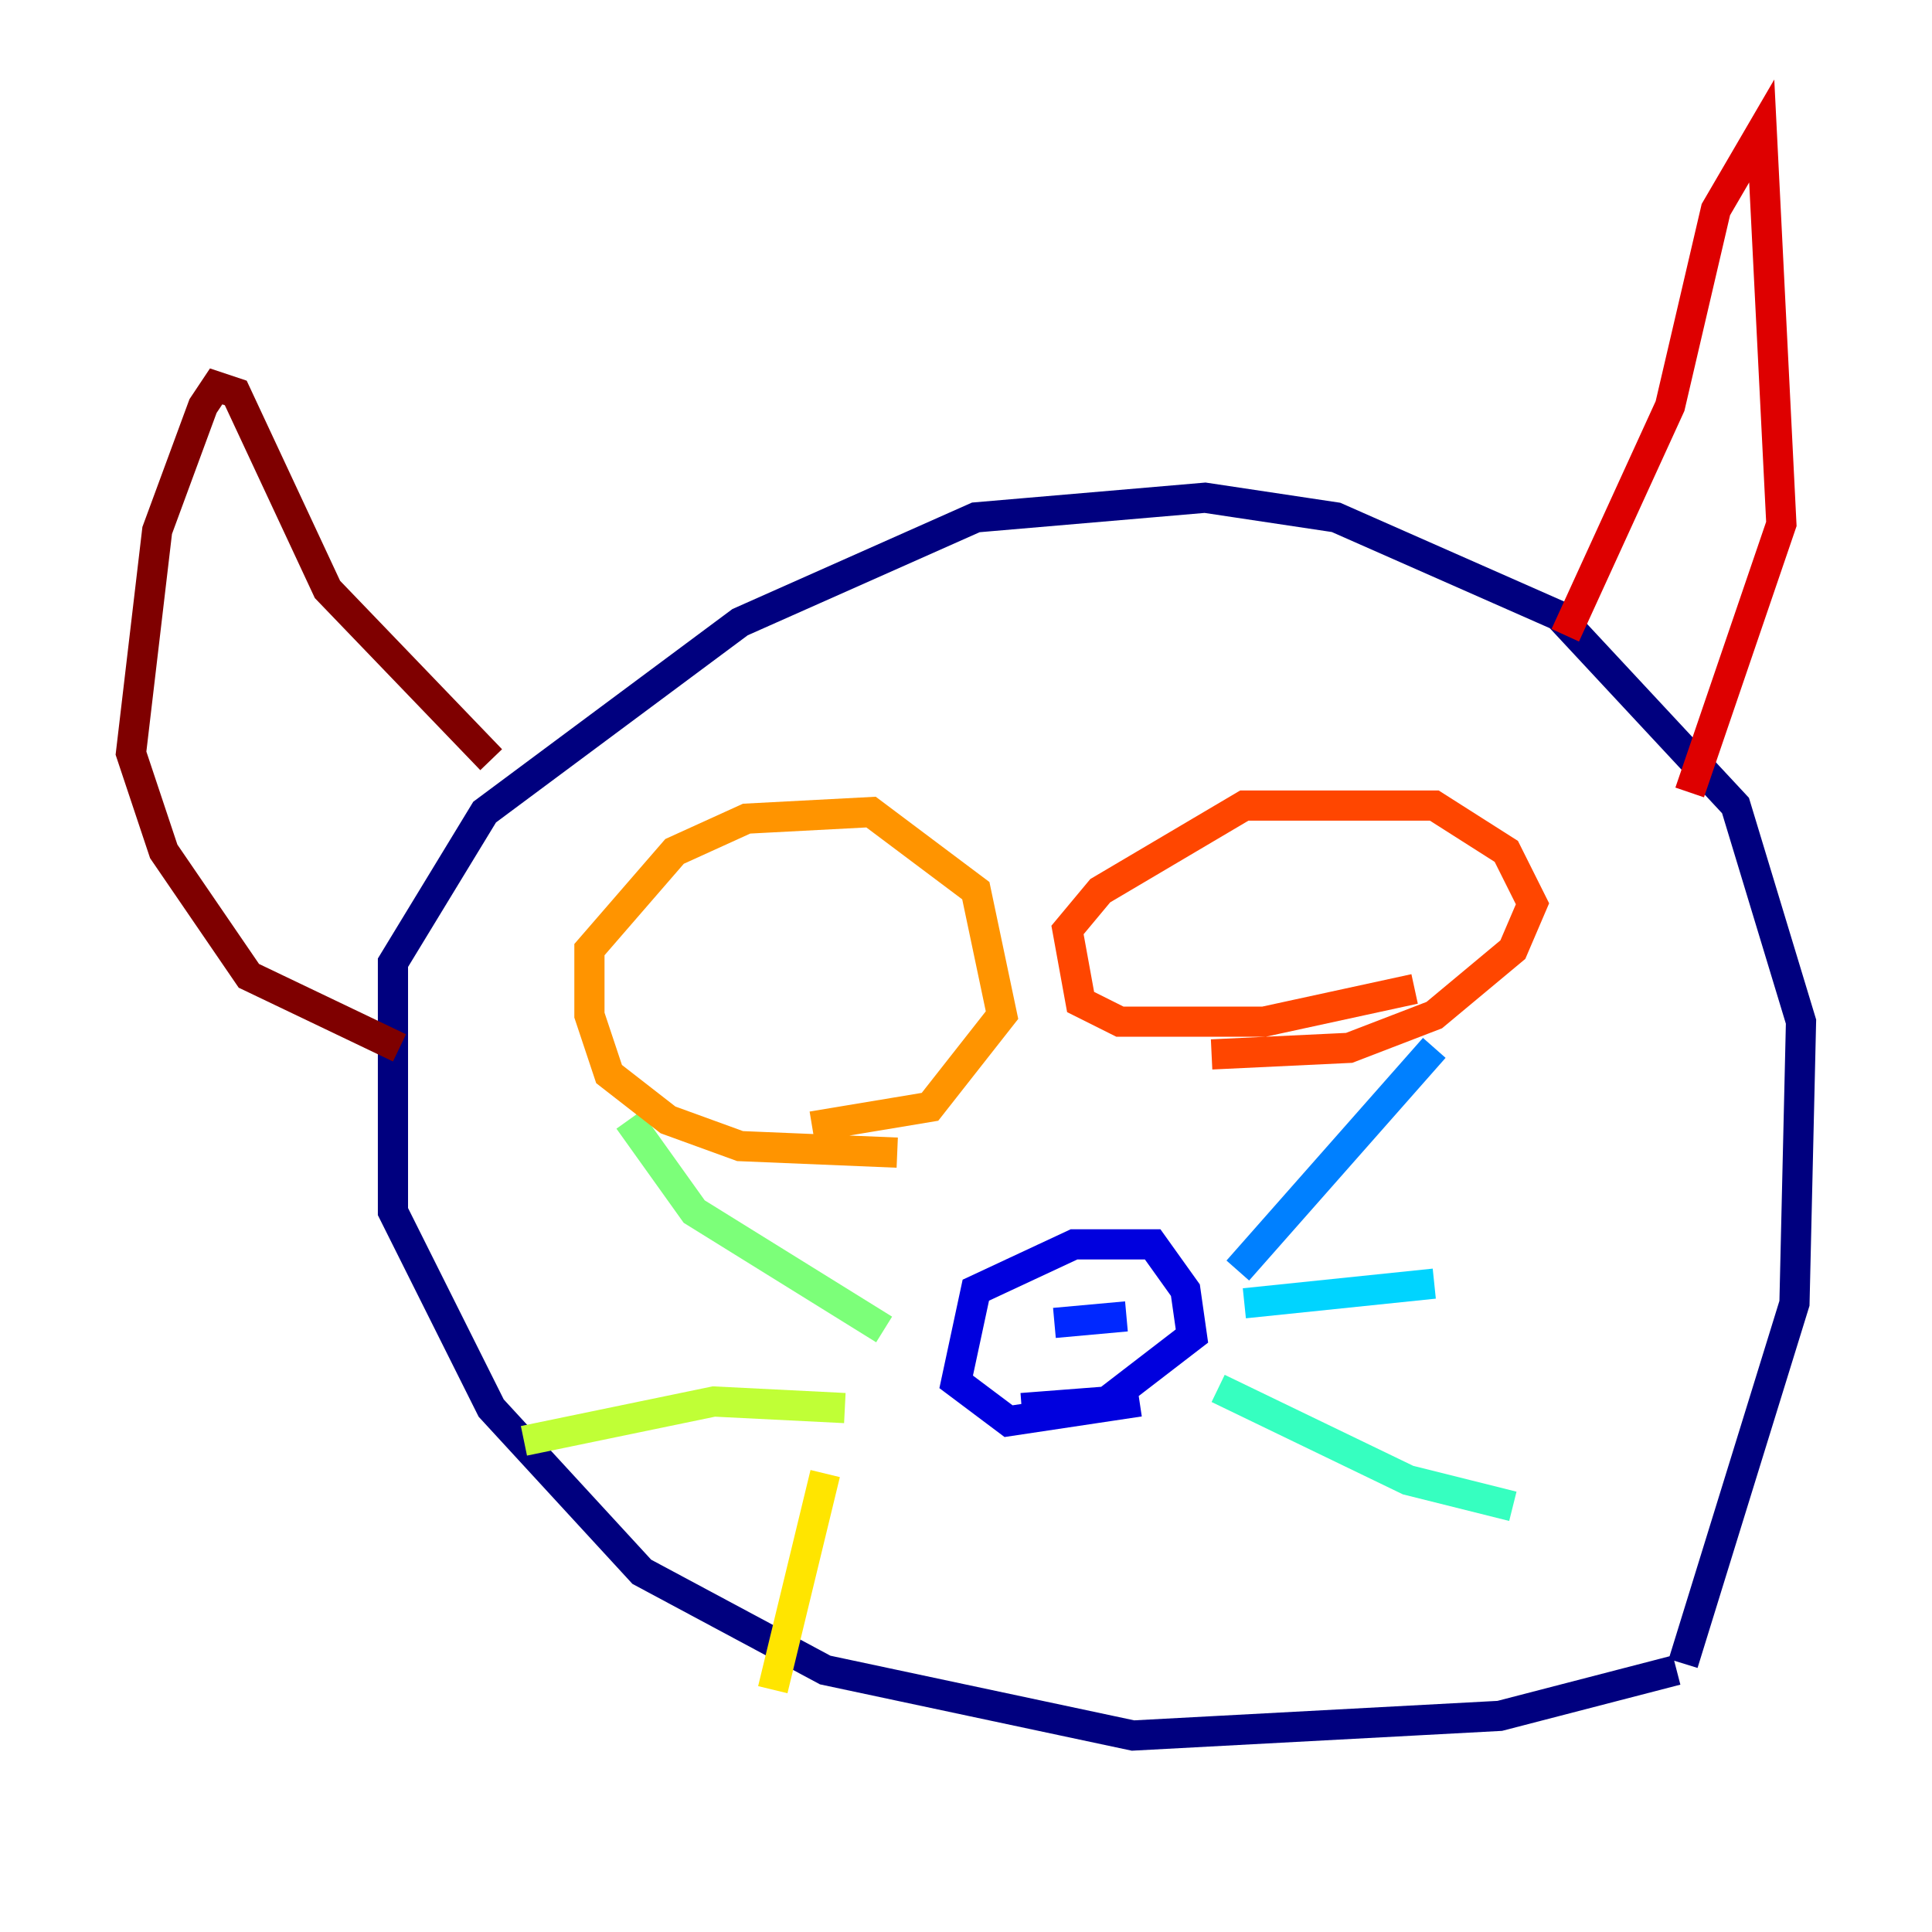 <?xml version="1.0" encoding="utf-8" ?>
<svg baseProfile="tiny" height="128" version="1.2" viewBox="0,0,128,128" width="128" xmlns="http://www.w3.org/2000/svg" xmlns:ev="http://www.w3.org/2001/xml-events" xmlns:xlink="http://www.w3.org/1999/xlink"><defs /><polyline fill="none" points="111.078,110.644 99.363,113.681 75.064,114.983 54.671,110.644 42.522,104.136 32.542,93.288 26.034,80.271 26.034,63.783 32.108,53.803 49.031,41.22 64.651,34.278 79.837,32.976 88.515,34.278 103.268,40.786 114.983,53.37 119.322,67.688 118.888,86.346 111.512,110.21" stroke="#00007f" stroke-width="2" /><polyline fill="none" points="75.498,92.854 66.82,94.156 63.349,91.552 64.651,85.478 71.159,82.441 76.366,82.441 78.536,85.478 78.969,88.515 73.329,92.854 67.688,93.288" stroke="#0000de" stroke-width="2" /><polyline fill="none" points="69.858,87.647 74.63,87.214" stroke="#0028ff" stroke-width="2" /><polyline fill="none" points="82.007,84.176 95.024,69.424" stroke="#0080ff" stroke-width="2" /><polyline fill="none" points="82.441,86.346 95.024,85.044" stroke="#00d4ff" stroke-width="2" /><polyline fill="none" points="80.705,91.986 93.288,98.061 100.231,99.797" stroke="#36ffc0" stroke-width="2" /><polyline fill="none" points="58.576,88.081 45.993,80.271 41.654,74.197" stroke="#7cff79" stroke-width="2" /><polyline fill="none" points="55.973,93.288 47.295,92.854 34.712,95.458" stroke="#c0ff36" stroke-width="2" /><polyline fill="none" points="54.671,97.627 51.2,111.946" stroke="#ffe500" stroke-width="2" /><polyline fill="none" points="59.444,76.366 49.031,75.932 44.258,74.197 40.352,71.159 39.051,67.254 39.051,62.915 44.691,56.407 49.464,54.237 57.709,53.803 64.651,59.01 66.386,67.254 61.614,73.329 53.803,74.63" stroke="#ff9400" stroke-width="2" /><polyline fill="none" points="93.722,65.519 83.742,67.688 74.197,67.688 71.593,66.386 70.725,61.614 72.895,59.01 82.441,53.37 95.024,53.37 99.797,56.407 101.532,59.878 100.231,62.915 95.024,67.254 89.383,69.424 80.271,69.858" stroke="#ff4600" stroke-width="2" /><polyline fill="none" points="103.702,42.088 110.644,26.902 113.681,13.885 116.719,8.678 118.02,34.712 111.946,52.502" stroke="#de0000" stroke-width="2" /><polyline fill="none" points="32.542,50.332 21.695,39.051 15.62,26.034 14.319,25.6 13.451,26.902 10.414,35.146 8.678,49.898 10.848,56.407 16.488,64.651 26.468,69.424" stroke="#7f0000" stroke-width="2" /></svg>
